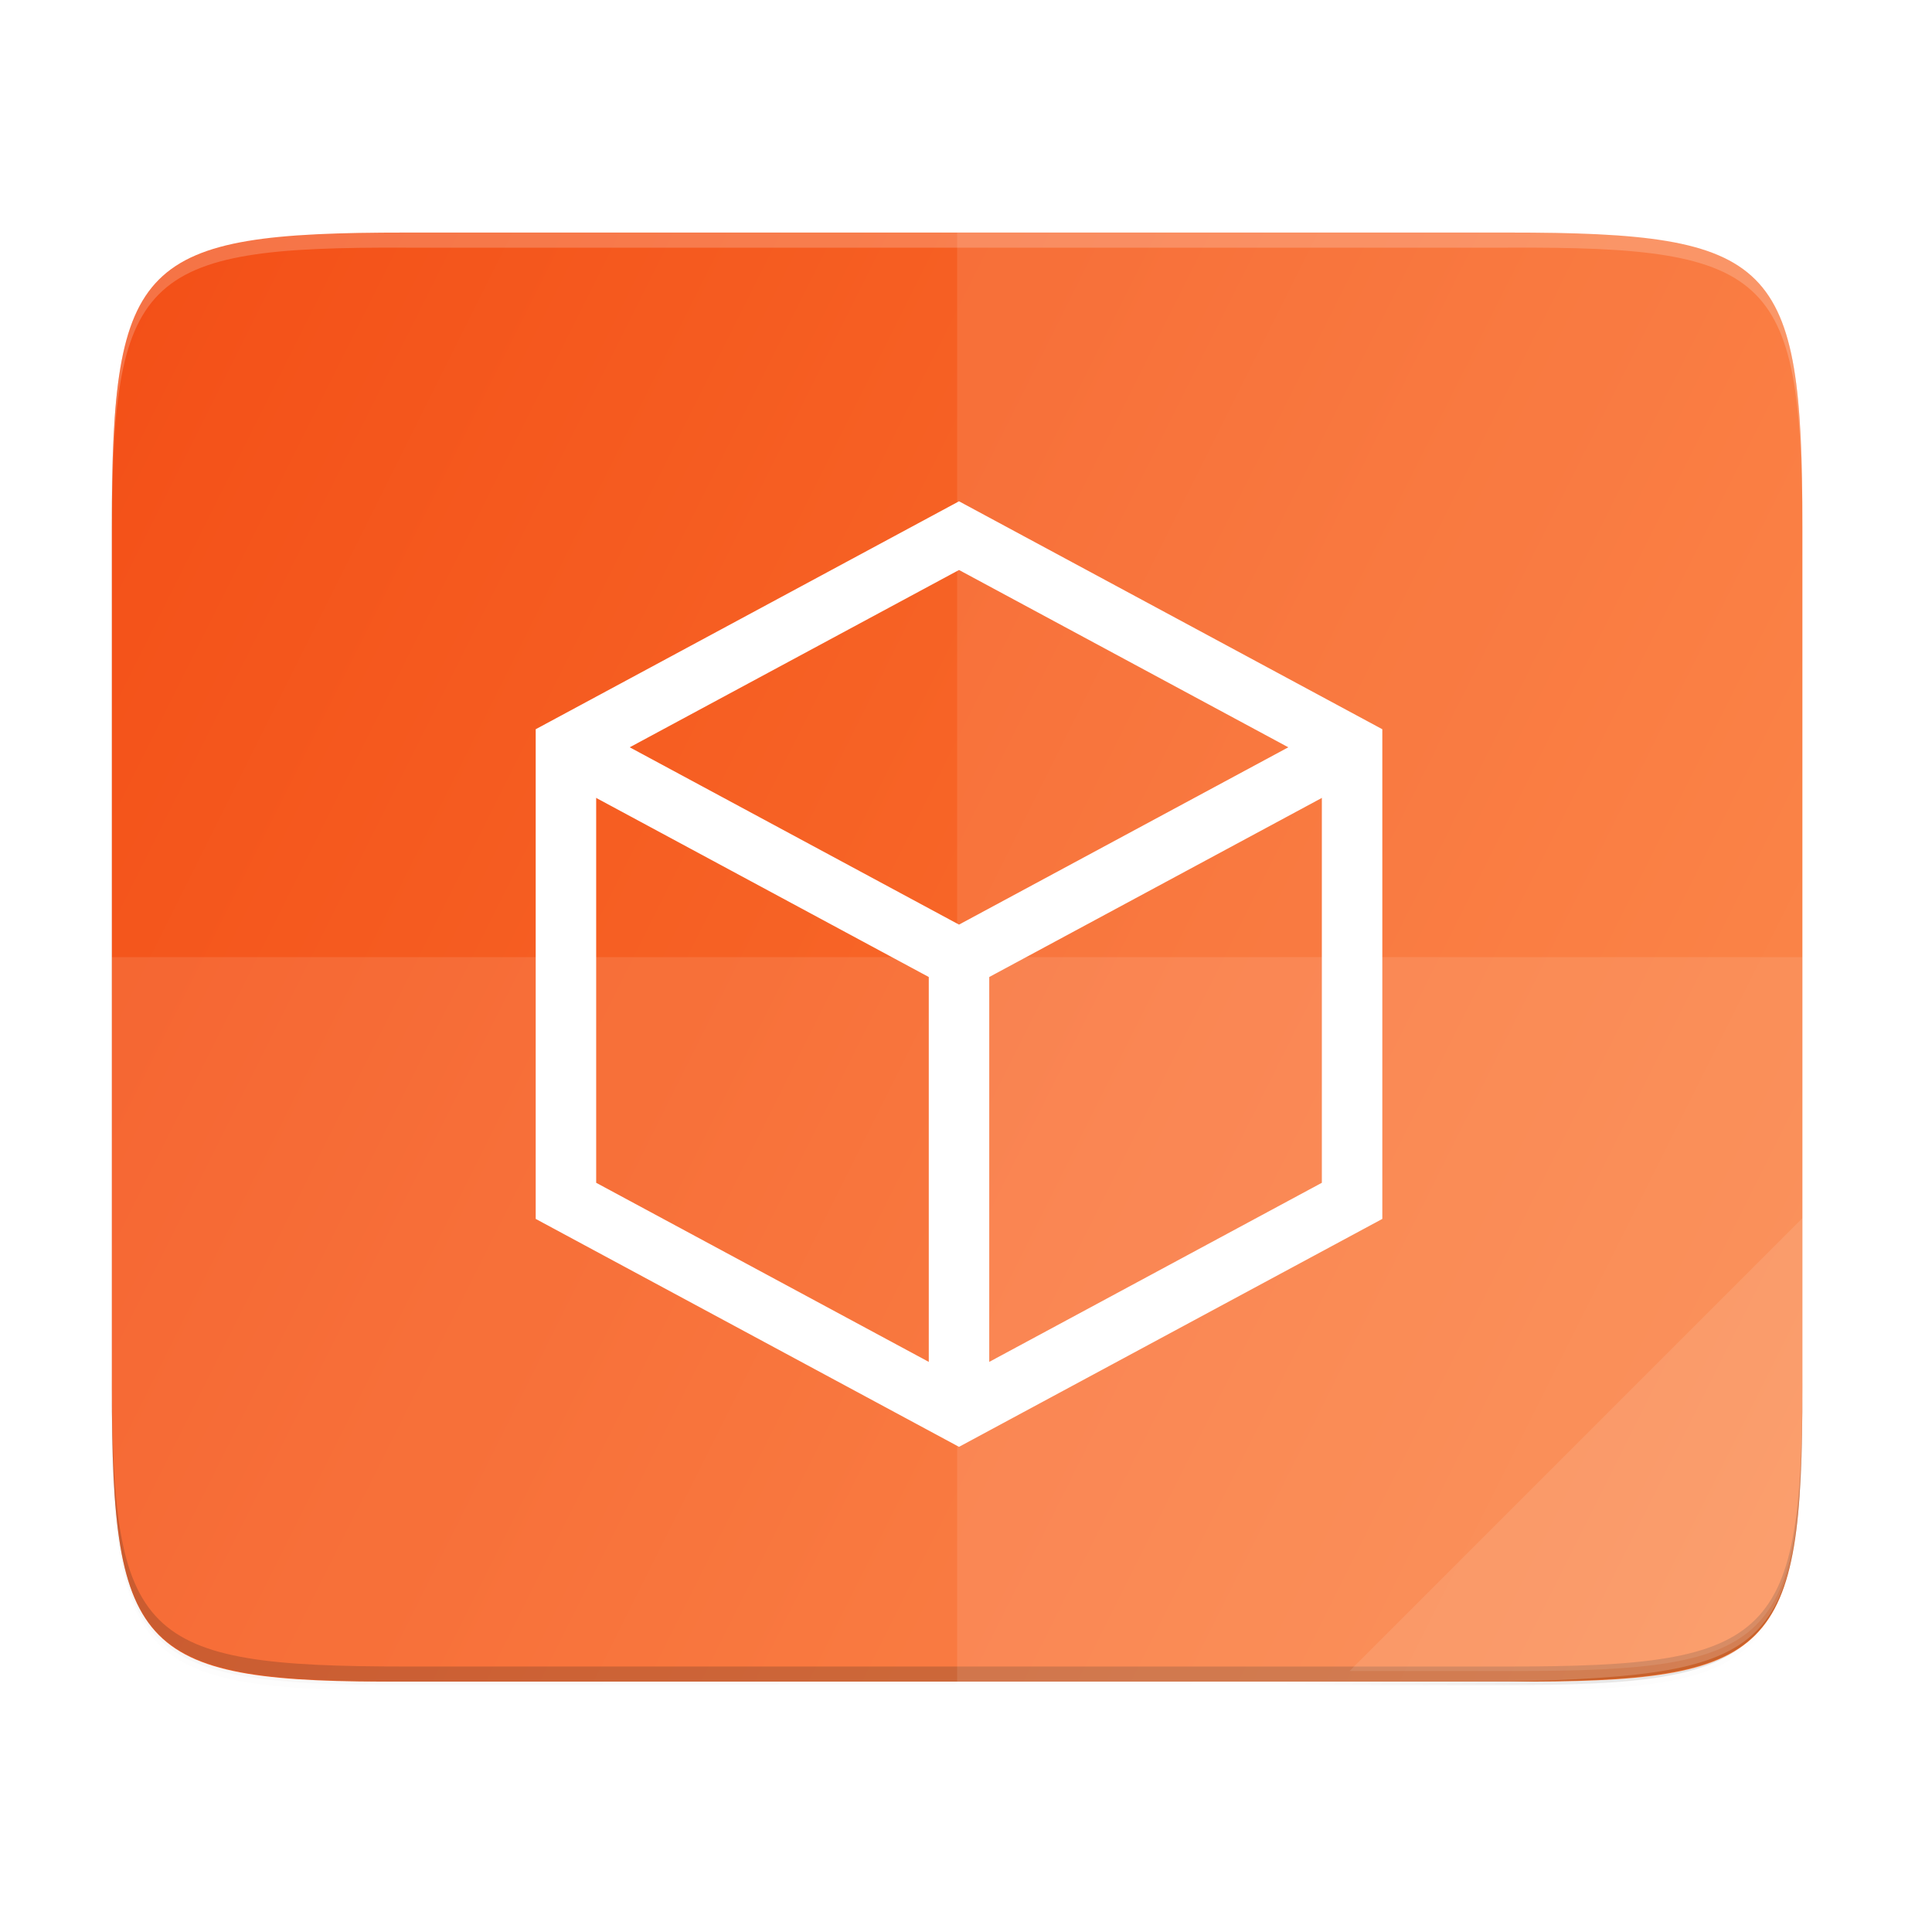 <?xml version="1.0" encoding="UTF-8" standalone="no"?>
<svg
   xmlns:dc="http://purl.org/dc/elements/1.1/"
   xmlns:cc="http://creativecommons.org/ns#"
   xmlns:rdf="http://www.w3.org/1999/02/22-rdf-syntax-ns#"
   xmlns:svg="http://www.w3.org/2000/svg"
   xmlns="http://www.w3.org/2000/svg"
   xmlns:xlink="http://www.w3.org/1999/xlink"
   xmlns:sodipodi="http://sodipodi.sourceforge.net/DTD/sodipodi-0.dtd"
   xmlns:inkscape="http://www.inkscape.org/namespaces/inkscape"
   height="256"
   viewBox="0 0 67.73 67.73"
   width="256"
   version="1.1"
   id="svg45"
   sodipodi:docname="model.svg"
   inkscape:version="0.92.5 (2060ec1f9f, 2020-04-08)">
  <defs
     id="defs49">
    <linearGradient
       gradientUnits="userSpaceOnUse"
       y2="119.093"
       x2="-35.31"
       y1="401.584"
       x1="529.655"
       id="linearGradient4226"
       xlink:href="#linearGradient4246"
       inkscape:collect="always"
       gradientTransform="matrix(-0.12,0,0,-0.12,63.186,64.762)" />
    <linearGradient
       inkscape:collect="always"
       id="linearGradient4246">
      <stop
         style="stop-color:#f34f17;stop-opacity:1"
         offset="0"
         id="stop4248" />
      <stop
         style="stop-color:#fb7c38;stop-opacity:1"
         offset="1"
         id="stop4250" />
    </linearGradient>
    <linearGradient
       inkscape:collect="always"
       xlink:href="#linearGradient4360"
       id="linearGradient4358"
       x1="88"
       y1="88"
       x2="488"
       y2="488"
       gradientUnits="userSpaceOnUse" />
    <linearGradient
       id="linearGradient4360"
       inkscape:collect="always">
      <stop
         id="stop4362"
         offset="0"
         style="stop-color:#000000;stop-opacity:0.588" />
      <stop
         style="stop-color:#000000;stop-opacity:0"
         offset="0.88"
         id="stop4364" />
      <stop
         id="stop4366"
         offset="1"
         style="stop-color:#000000;stop-opacity:1" />
    </linearGradient>
    <filter
       inkscape:collect="always"
       style="color-interpolation-filters:sRGB"
       id="filter4380"
       x="-0.053"
       width="1.106"
       y="-0.044"
       height="1.088">
      <feGaussianBlur
         inkscape:collect="always"
         stdDeviation="8.48"
         id="feGaussianBlur4382" />
    </filter>
    <filter
       inkscape:collect="always"
       style="color-interpolation-filters:sRGB"
       id="filter4346"
       x="-0.013"
       width="1.026"
       y="-0.011"
       height="1.022">
      <feGaussianBlur
         inkscape:collect="always"
         stdDeviation="2.12"
         id="feGaussianBlur4348" />
    </filter>
  </defs>
  <sodipodi:namedview
     pagecolor="#ffffff"
     bordercolor="#666666"
     borderopacity="1"
     objecttolerance="10"
     gridtolerance="10"
     guidetolerance="10"
     inkscape:pageopacity="0"
     inkscape:pageshadow="2"
     inkscape:window-width="1920"
     inkscape:window-height="1016"
     id="namedview47"
     showgrid="false"
     inkscape:zoom="0.921875"
     inkscape:cx="128"
     inkscape:cy="128"
     inkscape:window-x="0"
     inkscape:window-y="27"
     inkscape:window-maximized="1"
     inkscape:current-layer="svg45" />
  <linearGradient
     id="a"
     gradientTransform="matrix(0 -.12 -.12 0 67.016 292.548)"
     gradientUnits="userSpaceOnUse"
     x1="529.655"
     x2="-35.31"
     y1="401.584"
     y2="119.093">
    <stop
       offset="0"
       stop-color="#f34f17"
       id="stop2" />
    <stop
       offset="1"
       stop-color="#fb7c38"
       id="stop4" />
  </linearGradient>
  <linearGradient
     id="b"
     gradientUnits="userSpaceOnUse"
     x1="88"
     x2="488"
     y1="88"
     y2="488">
    <stop
       offset="0"
       stop-opacity=".588"
       id="stop7" />
    <stop
       offset=".88"
       stop-opacity="0"
       id="stop9" />
    <stop
       offset="1"
       id="stop11" />
  </linearGradient>
  <filter
     id="c"
     color-interpolation-filters="sRGB"
     height="1.022"
     width="1.026"
     x="-.01"
     y="-.01">
    <feGaussianBlur
       stdDeviation="2.12"
       id="feGaussianBlur14" />
  </filter>
  <path
     style="color:#000000;display:inline;overflow:visible;visibility:visible;opacity:0.1;fill:#000000;fill-opacity:1;fill-rule:nonzero;stroke:none;stroke-width:2;marker:none;filter:url(#filter4346);enable-background:accumulate"
     d="M 189.843,74 C 119.25,74 111.654,81.251 112,151.987 V 298 444.013 C 111.654,514.749 119.25,522 189.843,522 H 418.157 C 488.75,522 494.063,514.723 496,444.013 V 298 151.987 C 496,81.25 488.75,74 418.157,74 Z"
     id="rect4158-9"
     inkscape:connector-curvature="0"
     sodipodi:nodetypes="scccssscsss"
     transform="matrix(0,-0.132,0.132,0,-5.867,74.032)" />
  <path
     sodipodi:nodetypes="scccssscsss"
     inkscape:connector-curvature="0"
     id="path4350"
     d="M 189.843,74 C 119.25,74 111.654,81.251 112,151.987 V 298 444.013 C 111.654,514.749 119.25,522 189.843,522 H 418.157 C 488.75,522 496,514.75 496,444.013 V 298 151.987 C 496,81.25 488.75,74 418.157,74 Z"
     style="color:#000000;display:inline;overflow:visible;visibility:visible;opacity:0.3;fill:url(#linearGradient4358);fill-opacity:1;fill-rule:nonzero;stroke:none;stroke-width:2;marker:none;filter:url(#filter4380);enable-background:accumulate"
     transform="matrix(0,0.132,0.132,0,-5.867,-6.396)" />
  <path
     style="color:#000000;display:inline;overflow:visible;visibility:visible;fill:url(#linearGradient4226);fill-opacity:1;fill-rule:nonzero;stroke:none;stroke-width:0.265;marker:none;enable-background:accumulate"
     d="m 3.922,48.654 c 0,9.338 0.959,10.343 10.317,10.298 h 19.315 19.315 c 9.357,0.046 10.317,-0.959 10.317,-10.298 V 18.451 c 0,-9.338 -0.959,-10.298 -10.317,-10.298 H 33.554 14.239 c -9.357,0 -10.317,0.959 -10.317,10.298 z"
     id="rect4158"
     inkscape:connector-curvature="0"
     sodipodi:nodetypes="scccssscsss" />
  <path
     style="color:#000000;display:inline;overflow:visible;visibility:visible;opacity:0.2;fill:#000000;fill-opacity:1;fill-rule:nonzero;stroke:none;stroke-width:0.265;marker:none;enable-background:accumulate"
     d="m 3.923,48.126 v 0.529 c 0,9.338 0.959,10.297 10.316,10.297 H 33.554 52.87 c 9.357,0 10.317,-0.959 10.317,-10.297 v -0.529 c 0,9.338 -0.959,10.297 -10.317,10.297 H 33.554 14.239 c -9.357,0 -10.316,-0.959 -10.316,-10.297 z"
     id="path1056"
     inkscape:connector-curvature="0"
     sodipodi:nodetypes="csscsscscsc" />
  <path
     style="color:#000000;display:inline;overflow:visible;visibility:visible;opacity:0.2;fill:#ffffff;fill-opacity:1;fill-rule:nonzero;stroke:none;stroke-width:0.265;marker:none;enable-background:accumulate"
     d="M 14.239,8.155 C 4.881,8.109 3.923,9.114 3.923,18.452 v 0.529 c 0,-9.338 0.959,-10.343 10.316,-10.298 H 33.554 52.87 c 9.357,-0.046 10.317,0.959 10.317,10.298 v -0.529 c 0,-9.338 -0.959,-10.343 -10.317,-10.298 H 33.554 Z"
     id="path923"
     inkscape:connector-curvature="0" />
  <g
     id="g1185"
     transform="matrix(0.265,0,0,0.265,-6.66,-6.662)"
     style="display:inline;stroke:#ffffff;enable-background:new">
    <path
       sodipodi:nodetypes="ccccccc"
       inkscape:connector-curvature="0"
       id="path1174"
       d="m 100,124 52,-28 52,28 v 60 l -52,28 -52,-28 z"
       style="fill:none;fill-rule:evenodd;stroke:#ffffff;stroke-width:8;stroke-linecap:butt;stroke-linejoin:miter;stroke-miterlimit:4;stroke-dasharray:none;stroke-opacity:1" />
    <path
       style="fill:none;fill-rule:evenodd;stroke:#ffffff;stroke-width:8;stroke-linecap:butt;stroke-linejoin:miter;stroke-miterlimit:4;stroke-dasharray:none;stroke-opacity:1"
       d="m 204,124 -52,28 -52,-28"
       id="path1178"
       inkscape:connector-curvature="0"
       sodipodi:nodetypes="ccc" />
    <path
       sodipodi:nodetypes="cc"
       inkscape:connector-curvature="0"
       id="path1180"
       d="m 152,148 v 64"
       style="fill:none;fill-rule:evenodd;stroke:#ffffff;stroke-width:8;stroke-linecap:butt;stroke-linejoin:miter;stroke-miterlimit:4;stroke-dasharray:none;stroke-opacity:1" />
  </g>
  <path
     style="color:#000000;display:inline;overflow:visible;visibility:visible;opacity:0.1;fill:#ffffff;fill-opacity:1;fill-rule:nonzero;stroke:none;stroke-width:0.265;marker:none;enable-background:accumulate"
     d="M 3.922,33.554 H 63.186 v 15.101 c 0,9.338 -0.962,10.055 -10.316,10.298 H 33.554 14.239 c -9.357,0 -10.316,-0.959 -10.316,-10.298 z"
     id="path4231"
     inkscape:connector-curvature="0"
     sodipodi:nodetypes="ccsscssc" />
  <path
     inkscape:connector-curvature="0"
     style="color:#000000;display:inline;overflow:visible;visibility:visible;opacity:0.1;fill:#ffffff;fill-opacity:1;fill-rule:nonzero;stroke:none;stroke-width:0.265;marker:none;enable-background:accumulate"
     d="m 33.554,8.155 h 19.315 c 9.357,-0.046 10.316,0.959 10.316,10.298 v 30.202 c 0,9.338 -0.962,10.055 -10.316,10.298 h -19.315 z"
     id="path4255"
     sodipodi:nodetypes="ccssscc" />
  <path
     style="color:#000000;display:inline;overflow:visible;visibility:visible;opacity:0.1;fill:#ffffff;fill-opacity:1;fill-rule:nonzero;stroke:none;stroke-width:2.117;stroke-linecap:butt;stroke-linejoin:miter;stroke-miterlimit:4;stroke-dasharray:none;stroke-dashoffset:0;stroke-opacity:1;marker:none;enable-background:accumulate"
     d="M 47.312,58.581 63.186,42.706 v 5.949 c -0.014,8.994 -1.006,9.926 -10.1,9.926 z"
     id="path4254"
     inkscape:connector-curvature="0"
     sodipodi:nodetypes="cccsc" />
</svg>
